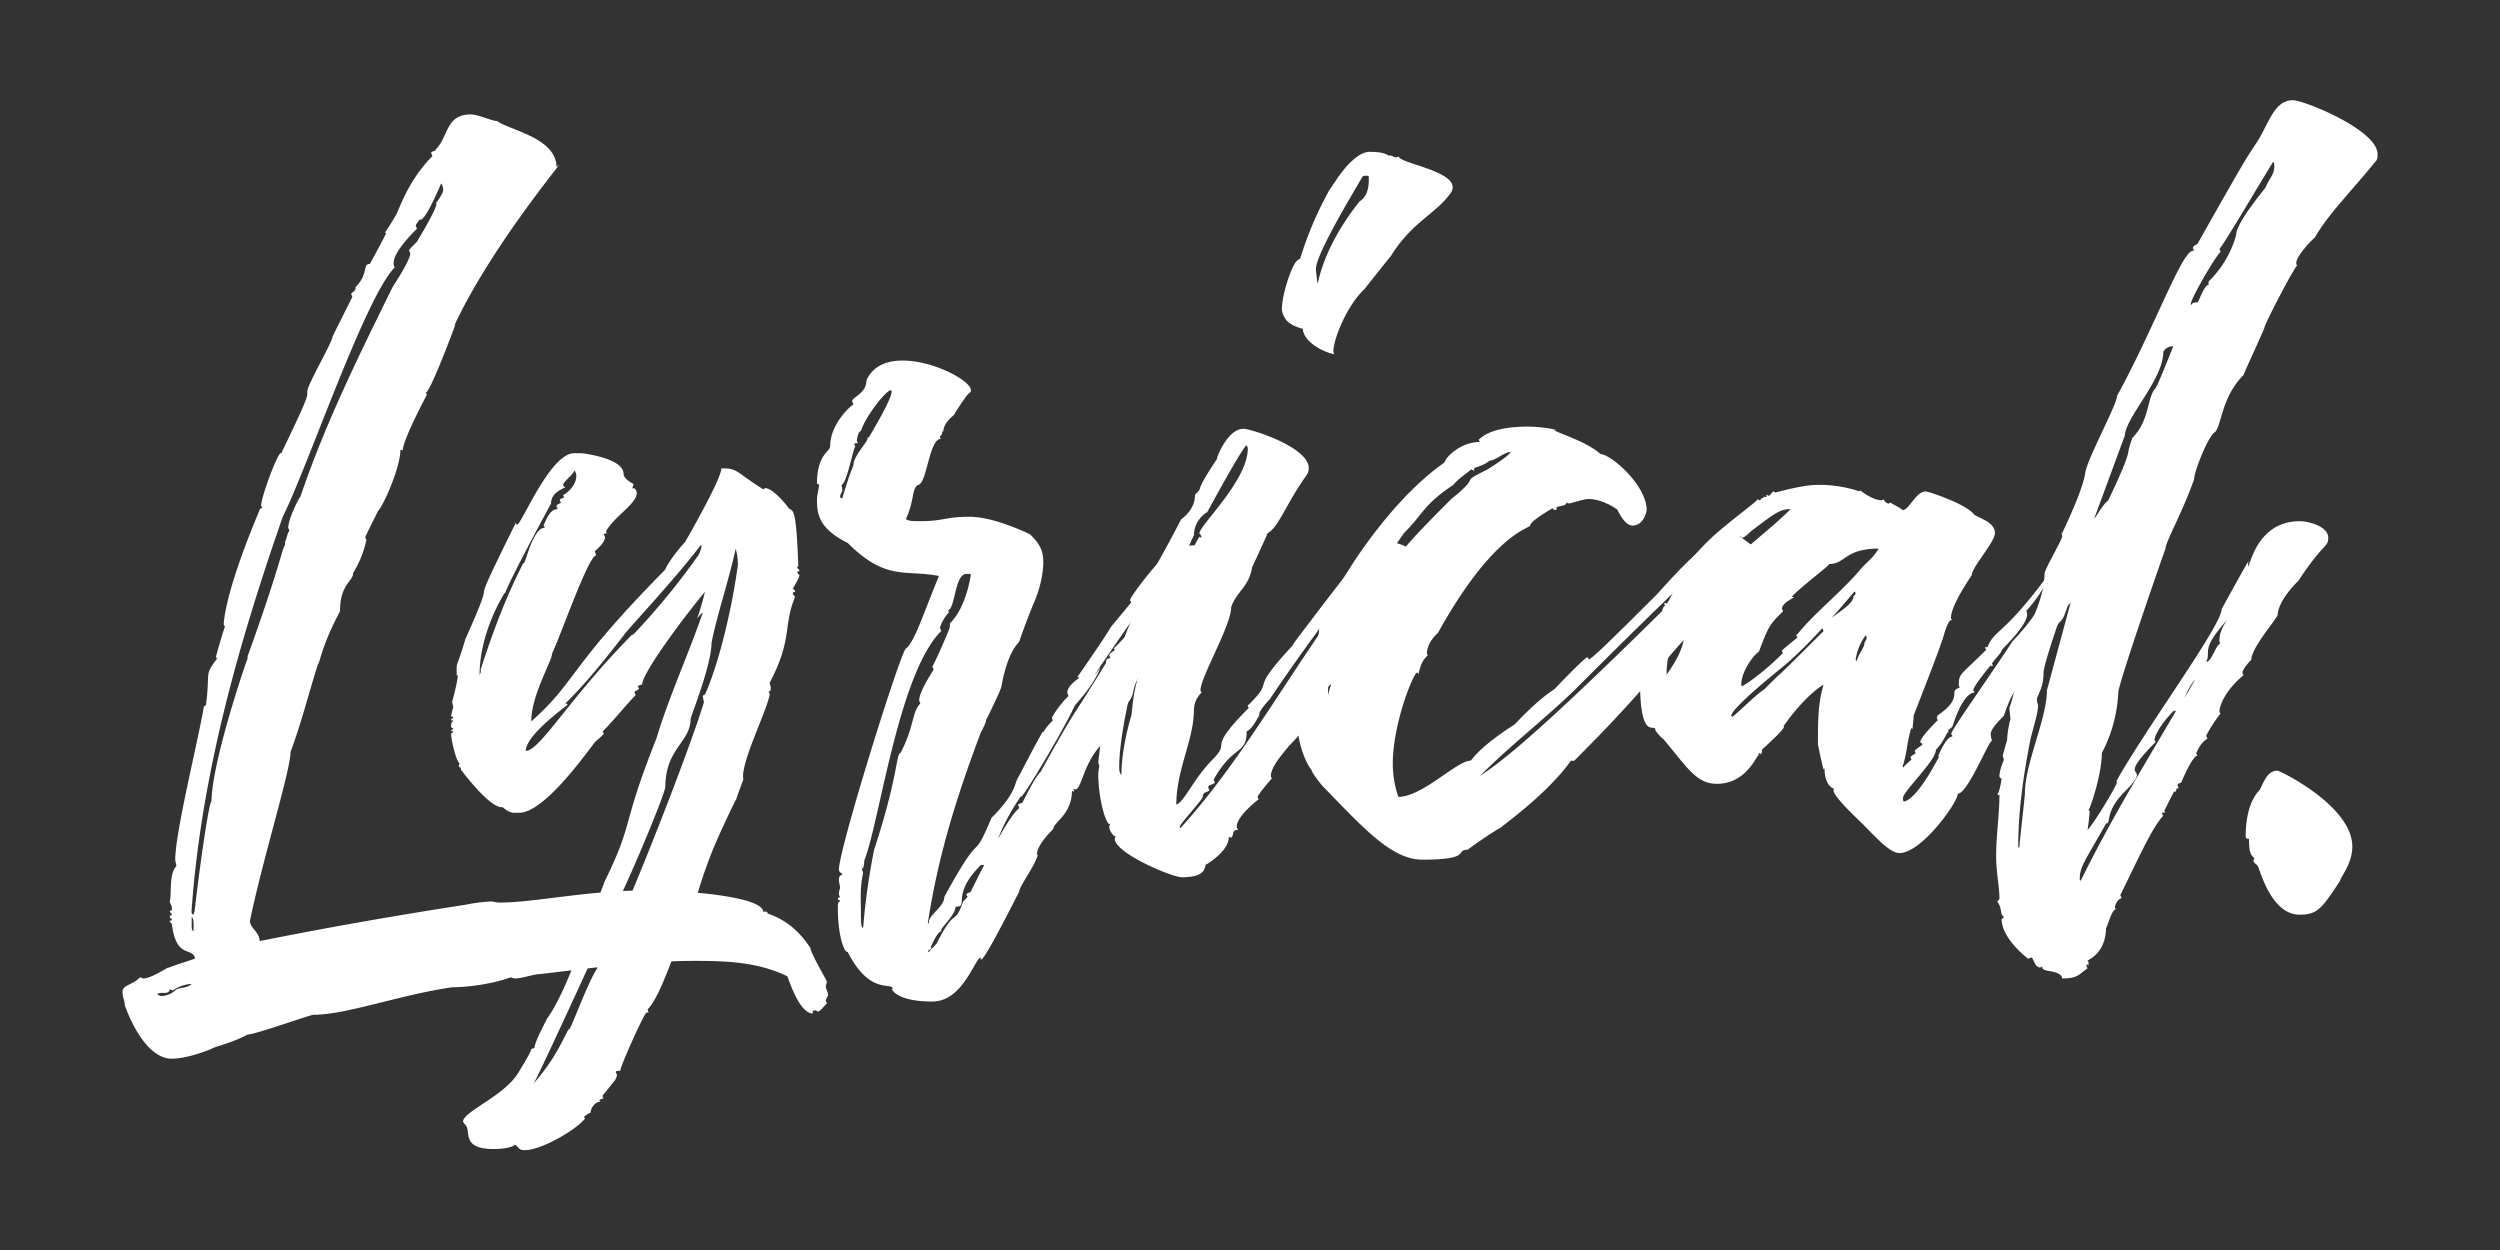 <svg id="c745e8c9-5cce-4f0b-8a9d-8f56b8b650db" data-name="Layer 1" xmlns="http://www.w3.org/2000/svg" viewBox="0 0 900 450"><rect x="0" y="0" width="900" height="450" fill="#333333" stroke="none"/><path d="M200.35,60.2c6.33-6.72-22.56,26.51-36.8,57l.4-.4c-.4,1.19-9.1,24.53-10.69,24.53,0,.4.4.4.4.8-8.31,15.82-8.71,19.38-8.71,20.18,0,0,0-.4-.79-.4,0,6.73-7.12,22.55-8.7,22.55v-.79c0,.4.39.4.39.79-3.56,7.13-4.35,8.71-4.35,9.1s.4.4.4.79a37.36,37.36,0,0,1-4.75,11.88c0,3.16-4.75,3.95-4.75,13.84-6.73,12.67-7.12,18.21-7.91,19-3.57,11.07-5.54,19.78-9.9,31.65,0,6.73-9.89,38-14.64,60.93.4,2.77,3.17,3.56,3.57,7.13,23.74-4.75,48.27-9.1,74-13.06a62.63,62.63,0,0,1,9.1-1.19c1.18,0,2,.4,3.16.4,12.66,0,31.66-4.36,52.23-4.36,19.78,0,42.34,2.77,42.73,7.52,0,.4,1.59-.39,1.59.79,11.08,3.57,15.43,13.06,15.43,12.27,0,2,5.54,11.08,5.93,12.27,0,.39-.39,1.18-.39,1.58,0,1.18.79,2,.79,3.16,0,.4-.79,1.59-.79,2s.39.79.39,1.19c-.39,0-2.37,2.77-3.16,2.77-.4,0-.79-.4-1.19-.4-.79,0-.79.4-.79,1.19-4.35-.39-7.52-9.1-9.1-13.45-10.68-5.15-21.76-5.54-33.24-5.54-18.59,0-35.61,2.37-55.79,4.75-2.37,0-6.33,1.58-9.1,1.58-.39,0-1.19-.4-1.58-.4-6.33,2.38-15.43,3.56-21,3.56-19,2.77-38,9.9-49.86,9.9-1.18,0-21,7.12-23.74,7.12-5.93,3.16-11.87,4.35-13,5.14-2.77,1.19-9.5,3.56-14.25,3.56-10.68,0-17-19.38-17-19.38,0-2-.79-2.38-.79-4.75s3.56-2.38,6.33-5.15c.39,0,.79.4,1.18.4,2.77,0,8.71-4,9.11-4l-.4.4a.39.39,0,0,1-.4-.4.39.39,0,0,0,.4.4c0-.4,5.54-2,9.89-3.56-.79-4.36-6.72.39-8.31-12.27,0-.39-.79-.79-.79-1.19s.79,0,.79-.79c0,0-.79-.39-.79-.79s.79-.79.79-.79c0-.4-.79-.79-.79-1.19s.79,0,.79-.79c0-1.58-.79-2-.79-2.77.79-2.77-.39-9.89,2.38-12.66,0-.79-.4-1.58-.4-2.37,0-9.9,8.31-43.13,10.29-55,0-.4.79-.4.79-.79,1.58-12.27-.79-10.29,4-16.62-.39-.4-.39-.4-.39-.79,0,0,1.58-5.94,3.17-10.69,0-.39-.4-.39-.4-.79,0-2,1.19-13.45,13.06-41.54,0-.4.79,0,.79-.79a.39.39,0,0,1-.4-.4c0-3.17,5.94-19,7.12-19v.39c10.29-21.36,9.5-20.57,9.5-22.55,0-2.38,9.1-17.81,9.1-19.78,1.58-3.17,5.94-11.87,7.12-14.25a1.4,1.4,0,0,0-.39-.79c0-1.19,1.58-.79,1.58-2.77,4.75-4.75,2.37-8.31,5.14-8.31,5.15-9.5,5.94-11.08,5.94-11.47a.39.39,0,0,1-.4.39v-.39A63.52,63.52,0,0,0,142.18,78c1.19-1.19,4-12.27,13.46-21.76,0-.4-.4-.79-.4-1.19,0-.79,1.58-.4,1.58-1.19,4.75-4.75,3.56-12.66,12.67-12.66,2.77,0,7.51,2.37,9.49,2.37C182.94,46.75,200.35,49.52,200.35,60.2ZM69,354.19a12.79,12.79,0,0,0-6.72,2.37c-.4,0-.79-.4-1.19-.4,0,2.38-4.35.4-4.35,2,.39,0,.79.4,1.58.4a7.83,7.83,0,0,0,5.15-2.38C65.42,355.37,67.4,355.77,69,354.19Zm7.13-65.68v.39c0-14.64,13-52.23,13-51.83v-.79c13.85-38.38,12.27-40.36,14.25-40.36l-.4.79c-.39,0-.39-.4-.39-1.58.79-1.59.79-3.17,1.58-4,0-.4-.4-.79-.4-1.19,0-3.16,4-11.08,4.36-11.08,9.1-26.9,21.76-52.22,33.23-75.57,5.15-7.91,6.33-11.08,6.33-11.87s-.39-.79-.39-1.19.39-.79,2.77-3.16c5.93-9.89,7.12-13.06,7.12-13.85a1.35,1.35,0,0,0-.79.4c.39,0,3.16-4,3.16-5.15,0-.79-.39-2.37-.79-2.37,0,0-5.54,13.45-7.52,13V78.8c-.79,1.19-1.58,2-1.58,2.37s.4.79.4,1.19c-9.5,9.5-8.31,12.27-8.31,13.06a1.4,1.4,0,0,0,.39.79c-10.68,10.68-31.26,71.62-40.35,89.82-15,43.12-29.29,91.4-32.85,142,0,.4,0,1.19.8,1.19,0-.79.39-.79.39-2C72.15,309.87,75.31,288.51,76.11,288.51ZM69,332.82c0,1.19,0,2.37.8,2.37-.4.4.39-4.35-.8-5.14Z" style="fill:#fff"/><path d="M287.79,207c0,1.18-2,3.95-2.38,5.14a.77.77,0,0,1,.79.79c0,.4-.79,0-.79.79,0,.4.79.79.79,1.19-4.35,10.68-.79,15-9.1,30.86,0,.4.4,1.58.4,2,0,1.19-.79,1.19-.79,1.19,0,.39.39.39.39,1.18-1.58,7.13-10.68,24.93-9.49,30.47-5.94,15.83,1.58-2.37-7.52,17.41a163.59,163.59,0,0,0-9.1,24.14l-.4-.4c0,2.38-4.35,10.29-4.35,12.27,0,2.77-2.37,3.16-.79,3.56-2.77,4.35-7.52,21-12.27,25.72a1.74,1.74,0,0,0,.4,1.19h-.79c-.79,0-9.5,19.38-9.5,21-.79,0-1.58,0-1.58.39s.39.79.39,1.19a4.52,4.52,0,0,1-1.18,2.37l-3.17,4c-.39.39-.79.79-.79,1.18a1.24,1.24,0,0,0,.4.8c-.4,0-1.59.39-1.59.79l.4.39c-2,0-3.56,2.38-3.56,4-.4,0-2.38,1.19-2.38,1.58l.4.4c-2.38,3.56-15.43,11.47-21.76,11.47-2.38,0-2-1.18-3.56-2-.4.8-3.56,1.59-7.52,1.59-12.66,0-7.52-7.12-10.68-9.1,0-.4-.4-.4-.4-.79,0-3.56,14.64-9.11,19.78-17.41,0,0,5.15-8.31,4.75-8.71l1.19-.39c0-2.38,4.75-10.69,4.35-10.29,7.52-10.29,15-34.42,21-49.86,10.68-21.76,5.54-18.59,18.6-51.43,4.35-14.64,11.47-30.07,16.62-45.11-.79.4-1.19,1.19-2,2a85.07,85.07,0,0,0,2.77-9.5c-7.92,9.5-22.56,29.28-22.56,33.24-.39.39-1.58.39-1.58.79s.4.39.4.79c-.79,1.19-1.59.4-1.59,1.58a1.39,1.39,0,0,1,.4.79c-3.56,3.57-7.52,8.71-11.87,13.06,0,.4.4.4.4.79-1.19,1.59-2.77,2.38-3.57,3.56-3.95,5.15-18.2,24.93-26.9,24.93-2,0-3.17.4-5.94-2-.79,0-3.95.8-15-13.45,0-1.58-.79-.39-.79-1.58a1.36,1.36,0,0,1,.39-.79c-1.18,0-3.16-8.31-3.16-10.69,0,0,.79-.39.79-.79,0,0-.79,0-.79-.39,0,0,.79-.4.79-.79,0,0-.79,0-.79-.4,0-.79,0-2,.79-2a.39.39,0,0,0-.4-.39h-.39a.78.78,0,0,1,.79-.8c0-.79-.79-.39-.79-.79,0,0,.39-2,.79-3.16a17.27,17.27,0,0,1-.4-2s2-7.12,2-9.5h-.39c0-5.54-.4-1.18,3.16-13.05,13.85-30.87-2-1.19,18.2-41.95,0,.4,0,.8.4.8,1.58,0,11.87-25.72,20.57-25.72h2.77c-.39,0,15,1.58,15,7.52,0,1.58,2.77,3.16,3.56,3.56,0,.39-.4,1.18-.4,1.58h.79a3,3,0,0,1,.8,1.58c0,4-7.92,8.31-11.08,13.85a1.36,1.36,0,0,0,.39.79c-.79,0-1.18,0-1.18.4a1.72,1.72,0,0,1,.39,1.18c0,.79-.79,2.38-3.56,4.75,0,.79.4,1.19.4,1.59-2.77,0-13.06,29.67-15.83,35.21,0,2.77-7.52,15-7.52,24.53C207.86,245,203.9,241,240.3,204.23l-.79.79c0-.4,2.38-4.75,7.12-9.89,0,0,13.06-22.56,13.06-26.51h.79c5.15,0,4.75,1.58,14.25,7.51.39,0,.39-.39.79-.39,2.77,0,7.91,6.33,8.31,7.12,1.58,1.58,2.77-1.58,3.56,21a.39.39,0,0,0-.4.4c0,.39.8.79.8,1.18s-.8,0-.8.8ZM196,190c0-.39,0-.79-.4-.79.8-1.19,2-5.93,5.15-5.93a1.35,1.35,0,0,0-.4-.79c0-1.19.79-.8,1.58-1.59,0-.39-.39-.39-.39-.79,0-.79.79-.39,1.58-1.19a1.36,1.36,0,0,1-.39-.79c0,.4,4.74-2.77,4.74-6.72,0-.79-.39-2-.79-2,0,1.19-3.95,4-3.95,5.14a.84.84,0,0,0,.79.79c0,.4-5.15,1.59-5.15,5.94,0,0-14.64,26.9-16.61,32.44v-.39s-9.11,13.85-9.11,29.67a2.91,2.91,0,0,0,.4-2c4.35-13.46,9.1-26.12,15-37.59,0-.4.79-.79.79-1.19C189.26,202.25,192,190,196,190Zm56.58,6.73a.39.39,0,0,0-.39-.4c-9.9,13.06-26.52,30.47-27.7,32.45-8.31,10.68-13.85,17.41-21,24.53.39,0,.79,0,.79.4.39,0-15,10.68-15,16.61,5.15,0,16.23-19.78,38.78-42.33a1.21,1.21,0,0,0-.4.79,252.55,252.55,0,0,0,23.74-28.88A10.36,10.36,0,0,0,252.57,196.71Zm13.06,6.73a21.69,21.69,0,0,0-.79-5.94c-2.38,11.08-7.13,25.32-8.71,34,0,7.91-7.52,26.51-7.52,27.3,0,8.31-9.1,10.68-9.1,24.53-.79,4-9.89,25.72-15,36.8-3.17,7.12-30.07,66.08-32.45,70,5.94-7.12,7.92-10.28,12.66-19.78v.4c.8,0,6.73-17,10.29-22.16,0-.4-.39-.79-.39-1.58,0,8.3,31.65-70.83,38.77-94.17a16.77,16.77,0,0,0-.39-2,.78.78,0,0,1,.79-.8C259.69,236.67,264,215.7,265.63,203.44Z" style="fill:#fff"/><path d="M437.34,200.67c-5.14,13.05-22.55,33.23-21.36,34.82-13.06,15.82-3.57,11.47-13.06,21,0,6.72-5.15,7.12-5.15,7.12s.4,0,.4.79-1.58-.4-1.58,2.37a1.36,1.36,0,0,0,.39.79c-7.12,7.13-7.51,16.62-9.89,16.62-.39,0-.39,0-.79-.39a1.39,1.39,0,0,0,.4.79.39.39,0,0,1-.4.39l-.4-.39c0,8.7-6.72,11.47-6.72,13.85-5.94,5.93-5.94,8.7-5.94,9.49a1.35,1.35,0,0,0,.4-.79c0,3.17-6.73,11.87-6.73,13.85-10.68,21-13.05,24.53-13.85,24.53v-.79c-2,0-6.33,15.83-17.41,15.83-12.26,0-14.64-4-14.64-4.75l.4.39c0-3.16-7.91,2.77-16.22-13.45-1.59,0-3.56-6.72-3.56-15.82,0-1.19,0-2.38.79-2.38,0-.79-.79-.39-.79-.79a.77.77,0,0,1,.79-.79c-.4-.79-.4-.79-.4-1.19a5.28,5.28,0,0,1,.4-2c0-1.18-.4-2-.4-2.77s0-2,1.19-2c0-.8-1.19-.8-1.19-2,0-7.52,22.55-79.53,24.14-79.53,3.16-2.38,6.72-13.85,11.87-26.12-11.87-2.37-19,2-32.84-11.87-10.29-5.14-11.08-10.28-11.08-15.43,0-2,.79-4.75.79-5.54l-.79-.39c0-10.69,4.75-11.48,4.75-13.46,0-8.31,7.91-15,8.31-15,0-.79-.4-.79-.4-1.19,0-1.58,5.14-2.77,5.14-7.52,7.52-17,43.53,1.19,36.8,4.75-.39,0-5.14,7.12-5.14,7.52-.79.79-4,3.16-4,6.33l-.39-.4c0,2-.8,1.59-.8,2a1.35,1.35,0,0,0,.4.79c-4.35,0-5.14,16.62-8.31,16.62-2.37,1.58-1.19,5.54-4.35,12.27.79.79,2.77.79,5.14.79,8.71,0,8.71-1.58,17.81-1.58s21.76,6.33,21.76,6.33c2.77,2.77,4.75,5.14,4.75,9.89,0,7.52-3.56,15.43-3.56,15,0,.4-2,4.75-5.15,13.85-4.75,4.75-6.33,16.22-6.33,15.83,0,1.19-5.54,12.27-5.54,12.27,0,.79-1.18,3.16-2,4.74-9.1,24.14-15.43,45.11-19,68.46.4,0,.4,0,.4-.4,0-2.77,5.54-5.54,5.54-9.1,14.64-26.91,9.49-10.68,17-28.49,9.5-9.5,7.91-12.27,9.89-15,7.12-13.84,8.71-16.22,8.71-16.22V264s0-1.18,3.56-4.74a1.4,1.4,0,0,1-.4-.8c0-.39,2.38-4.35,5.94-7.91,0-.4-.4-.79-.4-1.19,0-2.77,4.36-5.14,4.36-5.54h-.8c19.79-28.48,5.54-9.89,19.39-26.9a1.36,1.36,0,0,0-.39-.79c0-1.59,14.24-19.79,17.41-19.79,1.18,0,.39.79,1.18.79a25.62,25.62,0,0,1,3.56-.79C433.38,196.31,435.36,198.29,437.34,200.67Zm-125-42.74a.39.39,0,0,0-.4-.39h.8c19-32-.4-10.68-2.78-2.38-1.18,0-1.58,4-1.58,4v-.79c0,.39.4.79.4,1.19-1.19,0-1.19,0-1.19.39a1.35,1.35,0,0,0,.4.79c-.79,0-3.17,13.85-5.15,13.85v-.79c0,.79.4,1.58.4,2.77,0,.4-.79,1.58-.79,2s0,.79.79.79c1.19-4,2.37-7.91,4-11.87C307.17,164.27,312.31,159.12,312.31,157.93ZM324.18,271.1c5.14-9.9,4-14.64,7.12-17.81,0-.39-.39-.79-.39-1.19,0-3.56,5.93-11.87,5.14-11.07,0-.4-.4-.8-.4-1.19,0,.79,6.33-13.46,6.33-14.25v-1.18c6.34-6.33,7.52-18.2,7.52-17.41,0-.4,0-.4-1.58-.4-4.35,0-4,13.06-6.73,13.06v-.4c0,.4.4.79.4,1.19-1.58,1.58-3.17,4.75-3.17,5.54,0,.39.4.79.4,1.19-15.43,15.43-22.16,68.84-27.7,82.69,0,3.17-.79,2.38-.79,3.17,0,.39.4.79.4,1.18-1.19,5.54-.8,9.1-.8,14.25,0,3.16,0,5.54.8,5.54a240.69,240.69,0,0,1,3.95-28.1C323.39,279.4,322.6,271.1,324.18,271.1Zm22.55,53.41,1.59-1.58c0-.4-.4-.4-.4-.79,0-.79,1.58-.79,1.58-1.19,13.06-26.51,15.83-28.49,17.41-30.07,0-.4-.39-.79-.39-1.19s1.18-.39,1.58-.79c4.75-9.5,6.33-11.08,6.73-11.08,0,.4,0,.4-.4.4,14.25-25.72,9.5-16.22,23.74-39.57,0-2,.79-1.19,1.58-2a1.36,1.36,0,0,1-.39-.79c0-.79,2-1.58,2-2l-.4-.39c11.47-11.48,4.35-7.13,9.1-11.87a1.4,1.4,0,0,1-.39-.79c0-1.19,2.76-2.77,2.76-3.57l-.39-.39c-14.64,21-17.81,25.72-17.81,26.11l2-2.77c-3.16,7.92-9.49,13.46-9.49,14.25-5.15,10.68-18.6,32.84-18.6,31.65,0,.79-.4.4-.79.79-13.06,19.39-7.52,24.54-14.25,24.54-11.08,11.07-3.95,15-9.1,15,0,2.77-5.14,7.52-5.14,8.31,0,.39,0,.39.4.39-2,0-4,5.94-4.36,5.94v-.4a1.4,1.4,0,0,1,.4.8,6,6,0,0,1-1.19.79c0,.39,0,.39.4.39.79-1.18,2-2,2.77-3.16C344,326.09,343.57,333.61,346.73,324.51ZM418,209.37c-.79,0-3.95,4.35-4.35,4.35,0,.4.4.79.4,1.19a5.58,5.58,0,0,1-1.19.79c0,.4,0,.4.4.4,1.18-2,3.16-3.56,4.35-5.94C418,210.16,418,210.16,418,209.37Zm1.19-3.16c0,.39.4.79.4,1.18a5.58,5.58,0,0,1-1.19.79c0,.4,0,.4.39.4.8-1.58,2.78-2.77,2.78-4C420.72,205,419.14,205.81,419.14,206.21Z" style="fill:#fff"/><path d="M507.77,199.48c0,1.58-1.58,6.73-6.73,11.08a.39.39,0,0,0,.4-.4c-.79,0-3.17,2.38-18.2,28.89-1.59,2.77-2,3.95-2,4.74,0,3.17-2-.79-9.1,11.88-1.19,1.18,2,2.76-8.31,13.05,0,.4-6.33,6.73-6.33,10.68a1.41,1.41,0,0,0,.39.8c-.39.39-5.14,5.93-5.14,6.72a1.35,1.35,0,0,0,.4.79s-7.92,5.94-7.92,9.9c0,.39.4.79.4,1.18-2.38,0-1.19,1.59-2.38,2.77a1.4,1.4,0,0,1-.79-.39c-.39,0,1.19,3.95-7.91,9.89-1.58,0,1.19,4.75-9.1,4.75-3.56,0-24.14-8.71-24.14-13.85,0-.4.4-.79.4-1.19v.4c-.79,0-2.38-2-2.38-3.56a1.4,1.4,0,0,1,.4-.8c-2,0-4.35-10.68-4.35-17.8a15.28,15.28,0,0,1,.39-3.17c0-.39-.39-.79-.39-1.58,2-15.43,2.77-34.42,17.41-62.52v.4c-.4,0-.4,0-.4-.4,0-2,7.12-13.45,12.66-24.53,0-.39,5.15-3.16,5.15-9.1,3.95-4-1.59,1.19,8.31-13.45a1.23,1.23,0,0,0-.4.79v-.39c0-.79,4-10.69,9.5-10.69,3.16,0,28.88,8.31,22.55,17-7.12,9.89-9.89,18.59-13.85,20.57,0,.4-5.54,12.27-5.54,12.27-1.19,7.12-5.54,8.7-7.52,14.24,0,6.73-11.08,25.32-11.08,30.07a1.35,1.35,0,0,0,.4.79,8.91,8.91,0,0,0-2.77,6.34c0,10.68-6.33,21.36-6.33,34,2.77-.79,6.33-9.49,13.06-16.22,7.12-7.12-2.77-2.77,13.05-18.6a1.36,1.36,0,0,1-.39-.79.38.38,0,0,1,.39-.39c10.29-10.29-1.18-3.17,16.23-21.77l-.4.4c0-.4,1.58-2.37,10.29-13.85,0,0,14.24-18.59,14.24-18.2v.79c.79,0,3.17-6.73,7.12-6.73,1.59,0,2.38.8,3.17.8.4,0,.4-.4.79-.4C502.23,195.92,507.77,195.92,507.77,199.48Zm-95.36,38.78c12.27-29.68,13.85-35.61,19.39-45.11a.38.38,0,0,0,.39.39l.4-.39a1.39,1.39,0,0,1-.4-.79l.4-.4v.4c-.4,0-.79,0-.79-.4,0-2.77,17.41-19,17.41-30.47a4,4,0,0,0-.4-1.18c-1.18,0-14.24,24.13-14.24,24.13.39-.39-4.75,2.38-4.75,8.31-1.19,2-5.54,13.46-7.12,13.46-4,11.87-5.14,13-12.66,32.84-3.17,7.91-7.12,27.3-7.12,36.79,0,1.19,0,2.38.79,3.17,0-7.52,2-16.22,3.56-21.37.39-1.58.79-15,5.54-18.59A1.39,1.39,0,0,1,412.41,238.26Zm77.16-30.87a.39.39,0,0,0-.4-.39c-10.68,14.64-21.76,29.28-32.05,44.71,0,0-3.95,4-3.95,5.93a1.4,1.4,0,0,1,.39-.79c0,.4-3.16,6.33-4.75,6.33,0,8.71-4.75,4.75-11.87,17.41,0,.4.4.79.4,1.19-.79.79-2.38.79-2.38,1.58,0,.4.4.79.4,1.19-.79.79-2.37.39-2.37,2.37,0,.79-8.31,9.89-8.31,10.69,0,.39,0,.39.39.39,23.74-26.11,41.94-60.93,64.1-89.42C489.17,208.18,489.57,207.79,489.57,207.39Zm-28.1-95.75c0-6.33,4-17,5.54-17.8,0-.4,1.19-.4,1.19-1.19a128.57,128.57,0,0,1,9.89-23.35c0-.39,3.56-5.14,3.56-5.54l.4-.39s5.54-8.31,10.68-8.71c5.15,0,6.33.8,7.52,1.59v-.4c.4,0,1.58.79,2.37.79.4,0,.4,0,.8-.39.39,2.77,23.34,5.54,19,13-5.54,7.92-13.85,10.29-21.76,23-.4.4-9.5,11.87-9.5,11.87-7.91,7.52-12.66,22.95-10.68,23.35-2,0-11.08-3.56-11.48-9.1C464.64,117.18,462.27,115.6,461.47,111.64Zm27.7-38.78c.4-.79,4-1.58,3.56-9.49-2-.4-2.37.39-2.37.39,0,.4-16.22,26.51-16.62,32.84v.8C475.32,109.66,471.37,95.42,489.17,72.86Z" style="fill:#fff"/><path d="M618.55,215.31c-.39,0-7.91,6.72-7.91,9.49,0,.4.39.79.39,1.19-4.35,2.77-12.66,13.85-12.66,13.06v1.18c-9.1,9.5-11.87,13.85-31.65,33.64h-1.19c-8.7,12.26-25.72,24.13-25.32,24.13-.4,0-7.12,4.35-11.87,7.91-4.75,0,2,3.57-16.22,3.57-11.08,0-21-11.08-36-26.51,0,0-4-4.75-4-5.94-.39,0-5.14-7.12-5.14-18.2a.77.77,0,0,0,.79-.79c-.79,0-.79-.4-.79-.79a11.36,11.36,0,0,1,.79-3.56.85.85,0,0,1-.79-.79s.79,0,.79-.4c0,0-.79-.4-.79-.79v.39s3.16-3.56,3.16-11.47c0,0-.79-.4-.79-.79,0-1.58,5.54-7.52,5.54-13.46,3.17-8.3-3.16,2.38,9.5-19.38,0,0,15.83-26.91,36-40.76l-.39.4c0-1.58,5.54-7.52,12.66-7.52,0-.4-.39-.79-.39-1.19v.4c.39,0,3.16-4.75,17.8-4.75a48.49,48.49,0,0,1,10.29,1.19h-.79c0,.79,11.47,3.95,16.61,8.7,3.57,0,16.62,11.08,16.62,20.18,0,0-.79,5.54-5.14,5.54-2.37,0-4.35-3.56-5.54-5.93l.4.39s-5.15-4-10.69-4c-2,0-5.93,1.58-7.12,1.58a1.35,1.35,0,0,1-.79-.4c0,1.19-1.58,1.19-3.17,1.59-.79,0,0,1.18-.79,1.18-.39,0-.79-.39-1.19-.39a.39.39,0,0,0,.4-.4s-8.31,4.75-8.31,6.33c0,1.19-13.06,2.38-33.24,38.78,0,0-3.95,3.16-3.95,7.52l.39.39c-2.37,2.38-2.37,3.17-3.56,7.12,0-.39,0-.79-.39-.79-1.19,0-8.71,18.2-8.71,32.84a37.22,37.22,0,0,0,2,11.87c8.71,0,21-13.05,26.12-13.05,4.35-5.94,14.63-12.27,15.82-13.06.4-.4,7.52-8.31,14.25-12.66,9.1-9.5,11.47-11.48,11.87-11.48s.39.79.39.79c.79,0,4.35-3.16,24.53-23.34,1.19-1.19,13.46-15.43,19-18.2a1.36,1.36,0,0,0,.79.39c.79,0,3.16-4.74,7.12-4.74,1.58,0,7.52,5.14,9.1,5.93C632.4,205.81,632,197.5,618.55,215.31ZM522.4,179.7c11.87-9.5,2-5.15,13.06-10.69,0,0,8.31-5.14,8.31-6.33-2,0-5.54,3.17-7.52,3.17-2.37,2-5.54,2.37-5.54,2.77v.79c-.39,0-.79-.4-1.18-.4-1.59,1.59-4,2.77-6.34,5.54-10.68,7.12-10.68,10.29-17.8,17.41-7.52,11.08-27.3,36.8-27.3,57.77v.39c2.77-9.89,5.14-14.63,5.14-15.82.79-.79,1.19-6.33,5.94-11.08,1.18-2.77,5.93-6.33,5.93-11.48v.4c.4,0,3.17-6.73,5.15-8.31C507,197.1,499.45,202.65,522.4,179.7Zm95.76,18.59a18.09,18.09,0,0,0-2.77,2.77c-14.25,13.45-26.91,25.72-48.67,47.48-11.48,11.08-22.56,19.39-34,30.86,9.5-6.33,24.53-18.2,82.7-76.36A34.72,34.72,0,0,0,618.16,198.29Z" style="fill:#fff"/><path d="M752.68,205.81l.39.4c-7.91,3.95-3.56,6.72-8.7,11.87-2.77,8.7-1.59,1.58-7.92,14.24,0,0-6.72,4-6.72,10.68,0,7.92-2.38-3.16-8.31,14.64-4,4-4.75,5.54-4.75,6.73s.4,1.58.4,2.77v-.4c-1.19,0-8.71,19-12.27,19,0,3.16-13.06,21.36-21,21.36-3.56,0-8.7-5.93-13.85-11.08,0,0-9.89-9.1-9.89-11.47a1.35,1.35,0,0,1,.4-.79.38.38,0,0,1,.39.39s-4-.39-4-7.51l-.39.39s-1.19-4.75-2-9.1c0-8.31,0-14.64,2-21.37-.4,0-6.73,4-14.24,14.64h-.4a.39.39,0,0,1,.4.4c0,1.19-6.34,6.73-7.92,8.31,0,.39,0,1.58-.4,1.58a1.36,1.36,0,0,0-.79-.39v.79c-.79,0-4.35,10.28-15,10.28-7.52,0-10.68-5.93-19.39-16.22,0,.4-3.17-3.16-2.77-3.16,0-2.77-5.54,4.74-5.54-17.41,0-4.75,2.77-7.92,2.77-11.87a.39.39,0,0,1-.39-.4c0-3.16,5.53-7.52,5.53-12.66,0-.4.4-2.37,1.19-2.37a1.41,1.41,0,0,1-.39-.8l.39-.39a.39.39,0,0,0,.4.39c.79,0,4.35-8.7,5.93-10.28,0-.4-.39-.4-.39-.79,0,0,1.58-3.56,9.1-11.08,6.33-6.33,18.2-14.64,18.2-15.43a1.36,1.36,0,0,0,.79.39c.79,0-.4-.79,1.58-.79a.39.39,0,0,1-.39-.4c1.58,0,1.18,0,1.18-.79a1.35,1.35,0,0,1,.79.4c.4,0,1.59-1.58,1.59-1.58a1.4,1.4,0,0,1,.79.39c.39,0,9.5-2.77,15.43-2.77a45.66,45.66,0,0,1,15,2.38v-.4c.39,0,4.35,3.56,7.91,3.56a1.36,1.36,0,0,0,.79-.39c0,.79,1.19,1.58,1.58,1.58a1.4,1.4,0,0,0,.8-.4c.79.79,3.16,1.59,4.35,2.77,2.37,0,4.74-6.72,8.31-6.72,1.18,0,15,4.74,17.41,8.31,2.37,1.58,7.51,2.76,7.51,6.72,0,3.17-8.31,12.27-8.31,15,.4-.4-7.51,10.68-7.51,15.43a1.4,1.4,0,0,0,.39.79c-1.18,0-2,2-3.56,7.52v-.4c0,1.19-10.29,27.3-10.29,27.3v.79l-.39,4a.39.39,0,0,1-.4-.39c-1.58,4.74-1.58,9.49-3.16,13.84a.39.39,0,0,0,.39.4c0-.4,2.38-2.37,2.77-2.77a1.36,1.36,0,0,0-.39-.79c0-.4,1.58-1.19,2-1.58a1.41,1.41,0,0,1-.39-.8c0-.39,3.16-2.37,2.77-2.37,0-.4-.79-.4-.79-.79,0-.79,1.18-2.77,6.33-7.91a1.4,1.4,0,0,1-.4-.8l.4-.39h-.4c0-.79,6.33-3.56,6.33-8.31,0-2,1.19-1.58,2-2.38l-.39-.39c0-4.75.39-3.56,9.89-13.06a1.35,1.35,0,0,1-.4-.79l.4-.39a.38.38,0,0,0,.39.39c2.77-7.12,5.94-3.56,25.33-30.86,1.18,0,1.58-5.54,9.1-5.54,1.19,0,4,2.37,4,3.17,0,1.18-.79,2.77-.79,5.53A.39.39,0,0,0,752.68,205.81Zm-108-22.55c-4.35,0-6.73,2.37-14.25,7.91-2,2-2.77,2.37-3.16,2.37s-.4-.39-.79-.39c-.79,0-2.38,2-13.46,19-.39,0-.79,0-.79.4l.4.39a21.25,21.25,0,0,0-2.77,3.56,1.35,1.35,0,0,0,.4.79.39.39,0,0,1-.4-.39l-.4.39a1.4,1.4,0,0,0,.4.8h-.79c0,2.37-.79.79-.79,1.58a1.36,1.36,0,0,1,.39.79.39.39,0,0,1-.39-.4c-.79,0-.4,1.59-1.19,2a1.39,1.39,0,0,1,.4.79c-.4,0-.8.8-.8,1.19,0,2.77-6.72,5.14-6.72,19-.4,0,6.33-7.91,6.33-14.64v.4c-.4,0-.4,0-.4-.4,0-3.56,15.43-21.76,15.43-23.34v-.79C629.62,195.92,637.54,190.38,644.66,183.26ZM668,213.72c0-.39,0-.39-.39-.79-8.31,9.89-18.2,21-26.51,27.7,0,0-17.81,14.24-17.81,17a.39.39,0,0,0,.4.4c3.95-3.17,7.91-7.52,11.47-9.89,10.69-10.69-2,2.37,21.37-21a1.4,1.4,0,0,1-.4-.8c0-3.16,11.08-7.91,11.08-11.47C667.21,214.51,668,214.12,668,213.72Zm8.31-16.22c-12.26,0-11.87,5.54-17.8,5.54.79,0-12.27,9.89-13.46,11.87h.8c0,.4-4.36,2-4.36,4.35a1.39,1.39,0,0,1,.4.79c-4.75,4.75-5.15,5.15-8.71,14.64-.79,0-6.33,6.34-6.33,11.87a.39.39,0,0,0,.4.4c.39,0,7.12-4.35,14.64-11.87a1.39,1.39,0,0,1-.4-.79c0-.4,5.15-4.35,5.54-4.75a1.36,1.36,0,0,0-.39-.79.39.39,0,0,1,.39-.4c6.33-7.91,16.62-15.82,23.35-24.13C672.75,201.85,674.73,200.27,676.31,197.5ZM672,229.55c0-.4,0-.4-.4-.79a19.35,19.35,0,0,0-3.56,8.7.39.39,0,0,0,.4.4c.79-2.77,2.77-4.75,2.77-6.33C671.17,231.13,672,230.34,672,229.55Zm74.78-27.7c-.79,0-2.77,2-3.56,2.77-10.29,7.12-4.75,5.15-13.85,15.43,0,0,.4,0,.4,1.19,0,1.58-1.58,5.14-9.1,12.66,0,1.19-3.56,4.36-3.56,5.15l.39.39-.39.4a.39.39,0,0,1-.4-.4s-6.33,7.52-6.33,9.1a1.39,1.39,0,0,1,.4.79c-1.19,0-4.36,1.19-7.92,12.27-.79.79-1.58,1.19-1.58,1.58a1.39,1.39,0,0,1,.4.79.39.39,0,0,0-.4-.39c-.4,0-1.58,3.56-4.35,6.33,0,4-11.87,15-11.87,17.41,0,.39,0,1.19.39,1.19,0,0,4,.39,12.67-16.23h-.4s2.77-7.12,5.14-7.12a1.36,1.36,0,0,0-.39-.79c-.79-.4,8.7-13.45,22.15-33.63,3.17-3.17,11.08-12.66,11.08-16.23,0,.4,4.36-5.14,11.48-12.26C747.14,201.85,747.14,201.85,746.74,201.85Z" style="fill:#fff"/><path d="M826.66,94.63c0,.39,0,.79.4.79C825.48,97,815.19,116.78,815.19,118c0,.4-7.52,16.62-7.52,17-7.91,7.92-7.91,18.21-10.29,20.58-2.37,1.19-7.52,14.24-7.52,17-4,11.48-10.28,22.56-10.28,24.93-.79,2-17,48.67-17,51.83a51.89,51.89,0,0,1-5.93,21.77c0,7.12-3.56,18.2-4.75,20.57l.4.4s-.4,4.74-.8,6.72c2.38-2.37,10.69-16.22,10.69-17.41h-.4c11.08-19.78,38-56.18,38-62.12,8.7-15.82,9.89-17.8,9.89-17.41-.4,0-.4,2-.4,2,.79,0,3.17-16.22,18.6-16.22,3.56,0,10.29,2,10.29,5.93,0,3.56-1.59,1.59-10.69,15.43-7.51,7.52-7.51,11.88-7.51,12.27,0,1.19-9.5,11.87-9.5,16.22l.4-.39c-2.77,2.77-3.57,4.35-3.57,5.14a1.35,1.35,0,0,0,.4.79c-7.12,5.94-8.7,11.48-8.7,13.06a1.36,1.36,0,0,0,.39.79,50.73,50.73,0,0,0-5.14,7.91c0,.4.39.8.39,1.19-2.37,1.19-3.56,4.35-4,5.15,0,.39.39.39.39.79-2.37,1.18-5.54,9.49-5.54,9.1,0,1.18-1.58.79-1.58,1.58,0,.4.4.79.4,1.19-1.59,0-.4,1.18-1.19,1.18h-.4c0-.39-3.56,7.13-3.56,6.73a1.35,1.35,0,0,0,.4.79c-1.19,0-1.19,0-1.19.4a1.39,1.39,0,0,0,.4.79c-4,4-10.29,18.2-15.43,28.49,0,.39.39.79.39,1.18-1.58.4-2.37,2.77-2.37,3.17a1.36,1.36,0,0,0,.39.79c-1.58,0-3.16,6.73-3.56,6.73v-.4c0,9.89-6.73,11.87-6.73,12.27.4,0,.4.39.4,1.58a.39.39,0,0,1-.4-.39l-.39.39c0,.4.39.79.39,1.19-3.16,2-3.16,3.56-9.1,3.56,0-2.37-5.53-2.77-5.53-2.77H738c-2.37,0-2.77-.79-2.77-1.19v-.39a1.36,1.36,0,0,1-.79.39c-2,0-2.37-3.56-3.16-3.56-.4,0-.8.4-1.19.4,0,0-9.5-7.13-9.5-14.25,0,0,.79-.39.79-.79-1.58-1.19-.39-2.77-2.37-5.54,0-.39.79-.39.79-1.19,0-3.95-1.19-9.49-1.19-15,0-7.52,1.19-15.43,1.19-22.16,0,0-.79,0-.79-.39.79,0,1.58-5.54,1.58-5.54a.86.86,0,0,1-.79-.8c0-.39,0-2,1.58-5.93,0-.4-.39-1.19-.39-1.58,0,0,1.19-4.36,1.58-5.54V266a36.66,36.66,0,0,1,1.19-7.12l-.4-4c2.38-6.33,3.17-14.64,4.75-21.76,1.19-6.73,7.91-16.62,7.91-26.51,0-1.58,6.33-12.27,6.33-13.45a2.39,2.39,0,0,0-.39-1.58l.39.39c7.92-16.62,8.31-21.36,8.31-21.76v.4c0-4,11.48-24.93,11.48-28.1,13.45-24.53,23.34-52.23,27.3-52.23h.39a1.4,1.4,0,0,0-.39-.79c0-1.18,1.58-1.58,1.58-1.58,19-33.63,17.41-30.47,21.76-37.19,4-6.33,5.94-14.64,12.67-14.64,3.95,0,30.46,10.68,30.46,19.39,0,1.18,0,2-.79,2.76-8.7,10.69-17.41,19.39-21.76,27.3C832.2,86.32,826.66,92.25,826.66,94.63ZM745.55,216.49,742,221.24c-6.33,18.2-6.33,20.58-6.33,21,0,5.54-2.38,8.31-2.38,9.5s.4,1.58.4,2.37c0,2.77-2,8.71-2.77,12.27-2.37,12.26-4.35,24.93-4.35,38.38a.38.38,0,0,0,.39.39c0-1.18,2-18.59,2-19.38,0-11.08,7.92-26.91,7.92-37.2Zm3.16,100.11c0,.39,0,.39.4.39,10.29-21,22.55-41.15,34.42-61.32a1.36,1.36,0,0,1-.79.39v-.39c-5.14,5.14-7.12,9.49-7.12,10.68a1.35,1.35,0,0,1,.4.79c-6.33,6.33-7.52,8.7-7.52,9.89,0,.79.79,1.19.79,2s-.79,2.37-4.35,5.93c-7.52,7.52-4.75,11.48-6.73,11.48C749.9,311.06,748.71,312.25,748.71,316.6Zm33.64-191.9a3.66,3.66,0,0,0-3.56,2c0,9.89-13.46,23.34-13.85,30.07l-11.08,30.07c1.58-2,2.77-4.75,5.14-6.73,9.89-21,5.54-14.24,8.71-22.55,6.33-6.33,5.14-14.64,8.31-17.81C777.2,137.75,781.56,126.68,782.35,124.7Zm3.95,126.61c1.59-2.37,2.77-4.75,4-6.72C788.68,246.17,787.49,248.94,786.3,251.31Zm32.45-191.5a2.38,2.38,0,0,0-.4-1.59C813.21,66.53,799,90.67,799,89.48c0,.4.39.79.39,1.19-2.37,2.37-10.68,17-10.68,18.6,0,.39,0,.39.39.39,0-.79,1.19-.79,2-.79.4,0,2.38-6.33,4-6.33v-1.19a37.5,37.5,0,0,0,9.89-16.62c0-4.74,10.68-17,10.68-17.41C817.17,63.76,818.75,63,818.75,59.81ZM794.22,238.26c2,0,3.16-5.54,5.14-6.73a1.4,1.4,0,0,1-.39-.79c0-2.77,1.18-5.15,2.77-7.52C791.84,234.3,796.2,234.3,794.22,238.26Z" style="fill:#fff"/><path d="M808.45,301.17c0-13.06,5.15-16.62,5.15-17,1.58-3.16,2.77-6.72,6.33-6.72.79,0,26.9,12.66,26.9,27.3,0,6.33-4.35,11.08-4.35,12.26-6.72,10.29-8.31,12.27-14.64,12.27-10.29,0-14.24-16.22-15-17.41-.4-.79-1.59-1.19-1.59-2a1.39,1.39,0,0,1,.4-.79c-1.58-1.58-2-2.37-2-7.12C809.25,302,808.45,302,808.45,301.17Z" style="fill:#fff"/></svg>